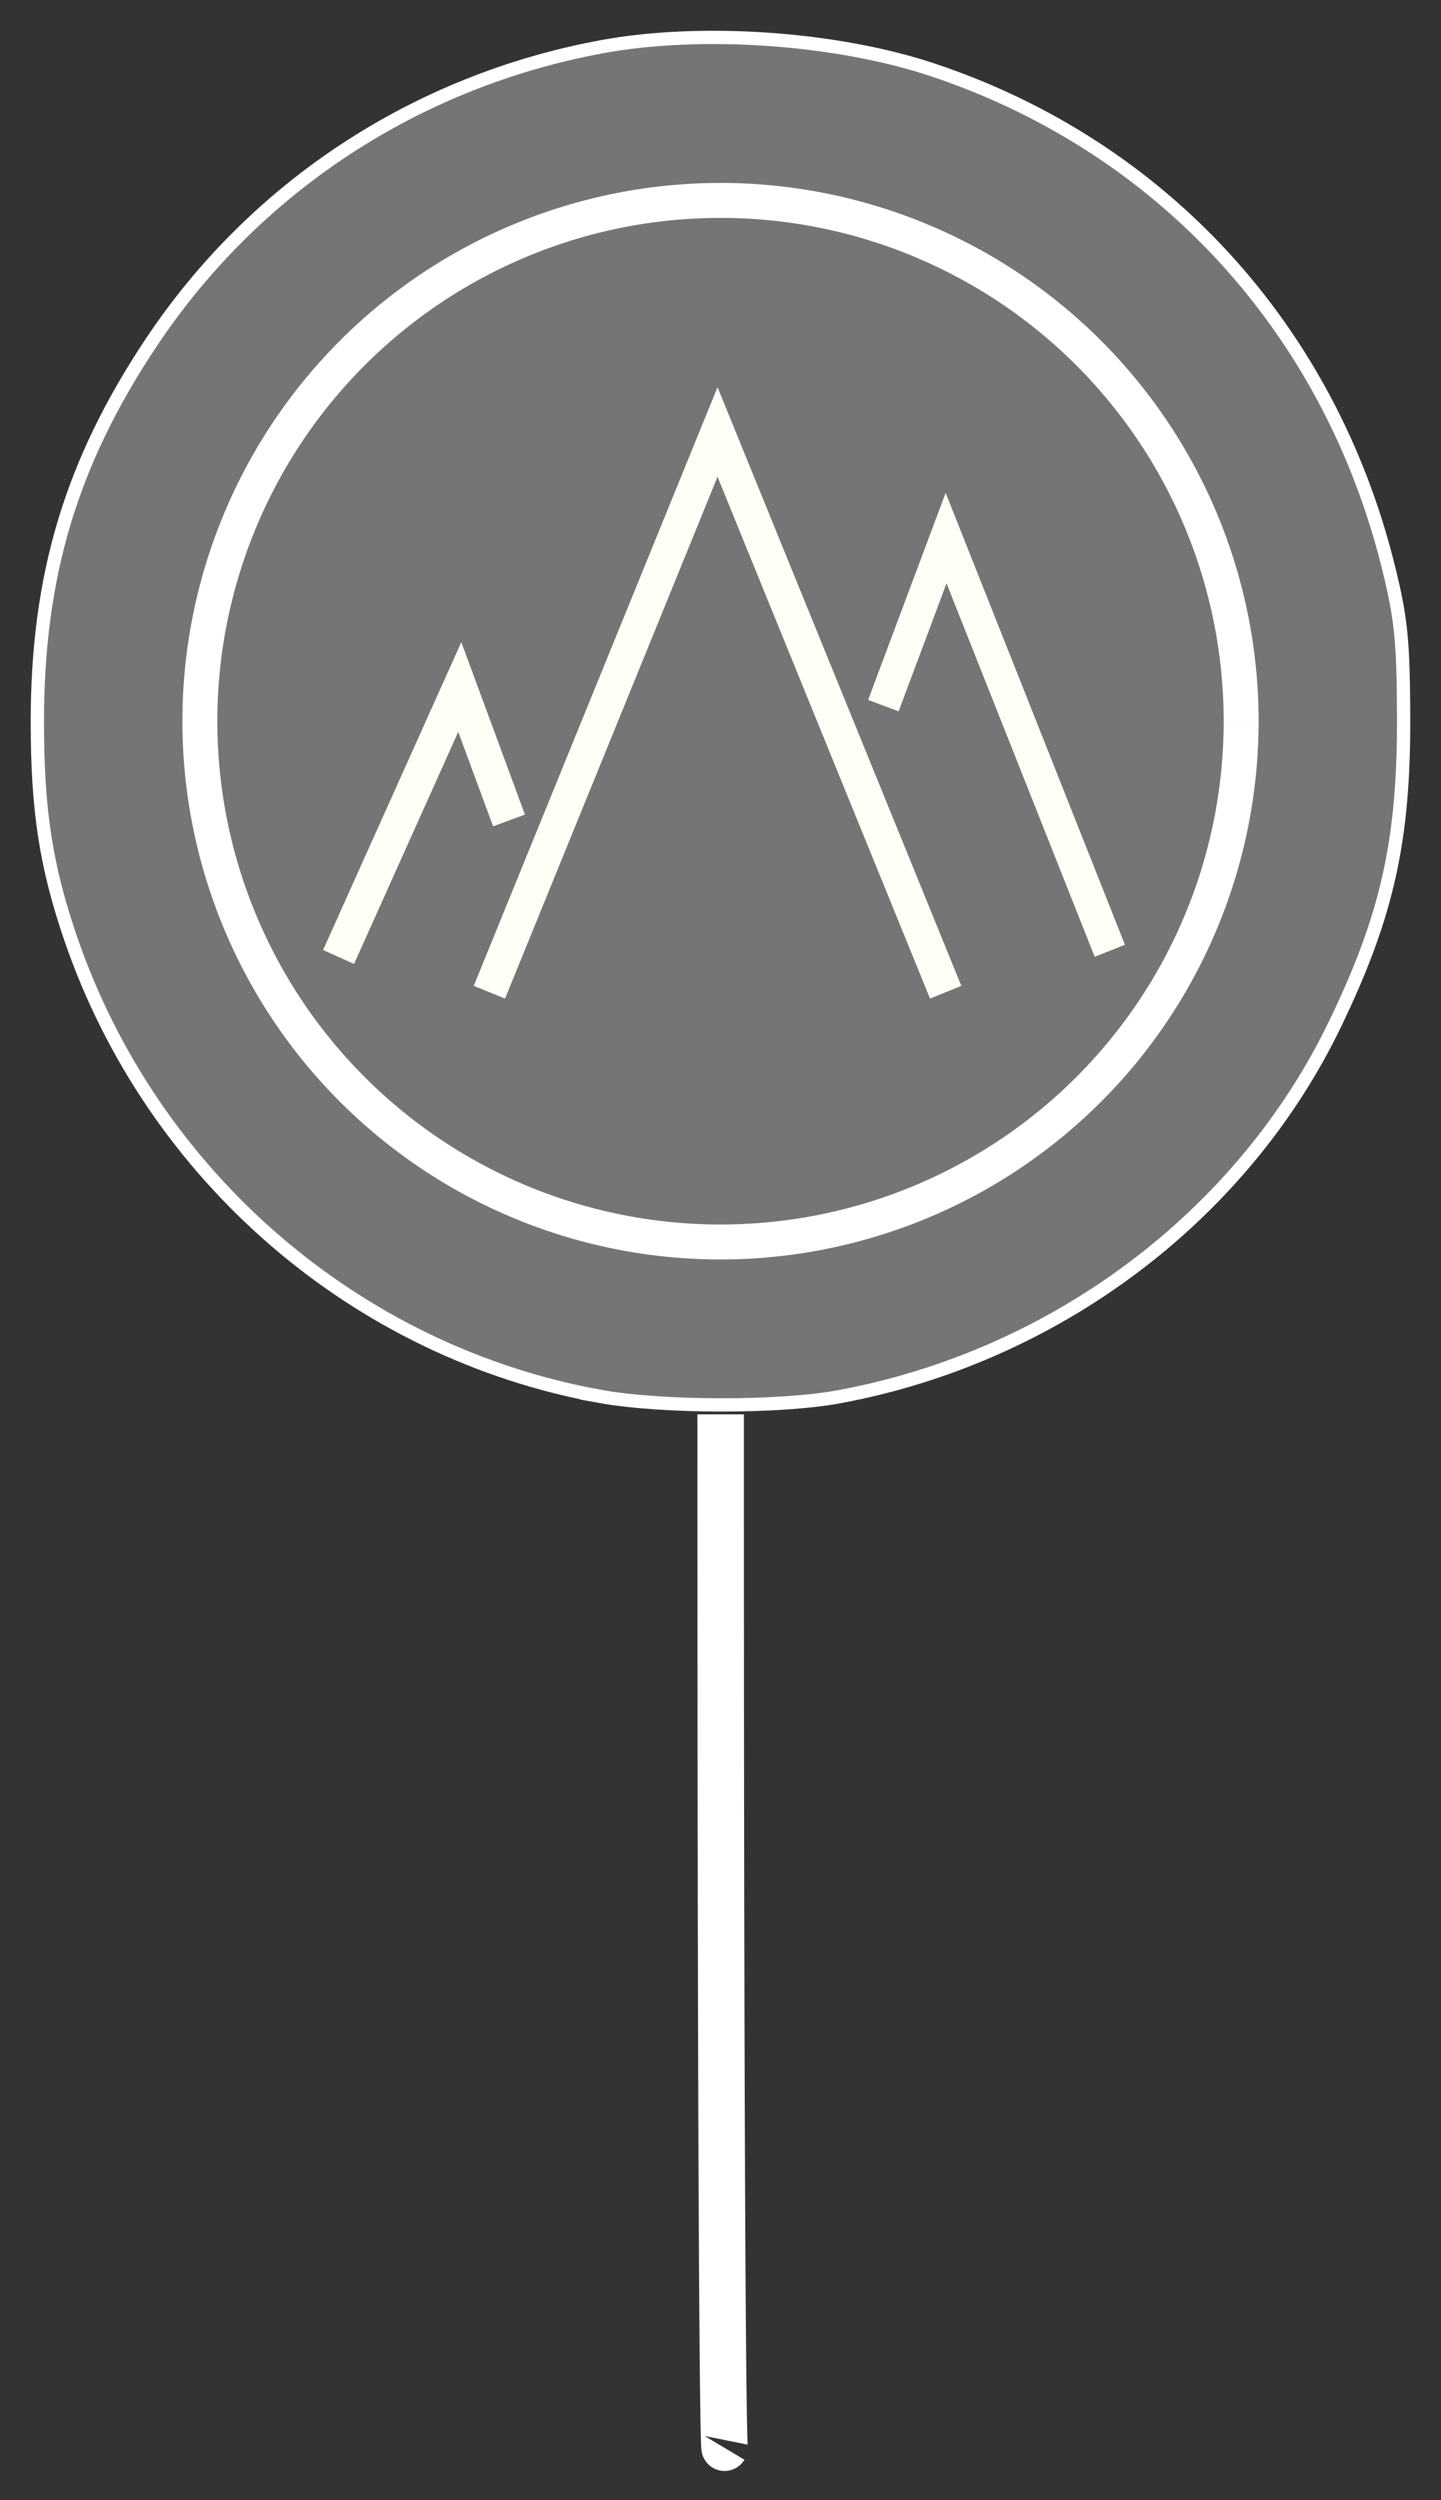 <?xml version="1.0" encoding="UTF-8" standalone="no"?>
<svg
   xmlns:dc="http://purl.org/dc/elements/1.1/"
   xmlns:cc="http://creativecommons.org/ns#"
   xmlns:rdf="http://www.w3.org/1999/02/22-rdf-syntax-ns#"
   xmlns:svg="http://www.w3.org/2000/svg"
   xmlns="http://www.w3.org/2000/svg"
   xmlns:sodipodi="http://sodipodi.sourceforge.net/DTD/sodipodi-0.dtd"
   xmlns:inkscape="http://www.inkscape.org/namespaces/inkscape"
   width="469.251"
   height="813.909"
   viewBox="0 0 124.156 215.347"
   version="1.1"
   id="svg8"
   inkscape:version="1.0.2 (e86c870879, 2021-01-15, custom)"
   sodipodi:docname="landmarkIcon.svg">
  <rect x="0" y="0" width="124.156" height="215.347" fill="#333333" stroke="none"/>
  <defs
     id="defs2" />
  <sodipodi:namedview
     id="base"
     pagecolor="#0000ff"
     bordercolor="#666666"
     borderopacity="1.0"
     inkscape:pageopacity="0"
     inkscape:pageshadow="2"
     inkscape:zoom="0.5"
     inkscape:cx="-231.94905"
     inkscape:cy="480.49002"
     inkscape:document-units="mm"
     inkscape:current-layer="layer1"
     inkscape:document-rotation="0"
     showgrid="false"
     inkscape:snap-midpoints="true"
     inkscape:snap-bbox="true"
     inkscape:snap-intersection-paths="true"
     inkscape:snap-object-midpoints="true"
     fit-margin-top="10"
     fit-margin-left="10"
     fit-margin-right="10"
     fit-margin-bottom="10"
     units="px"
     inkscape:window-width="1920"
     inkscape:window-height="1013"
     inkscape:window-x="-9"
     inkscape:window-y="-9"
     inkscape:window-maximized="1"
     inkscape:snap-global="true"
     inkscape:snap-others="true"
     inkscape:snap-nodes="true"
     inkscape:snap-smooth-nodes="false"
     inkscape:object-nodes="false"
     inkscape:snap-bbox-edge-midpoints="true"
     inkscape:bbox-paths="false"
     inkscape:bbox-nodes="true"
     inkscape:snap-center="false" />
  <g
     inkscape:label="Sloj 1"
     inkscape:groupmode="layer"
     id="layer1"
     transform="translate(-26.387,-18.974)">
    <path
       style="fill:#b3b3b3;fill-opacity:0.522;fill-rule:evenodd;stroke:#ffffff;stroke-width:1.144;stroke-miterlimit:4;stroke-dasharray:none;stroke-opacity:1"
       d="M 78.105,139.254 C 57.079,135.457 39.507,120.278 32.491,99.852 30.352,93.623 29.605,88.782 29.605,81.142 c 0,-12.599 2.916,-22.31 9.805,-32.654 8.931,-13.41 22.826,-22.532 38.824,-25.489 8.595,-1.588 20.252,-0.769 28.555,2.006 19.728,6.595 34.132,22.305 39.212,42.771 1.1,4.43 1.295,6.331 1.322,12.871 0.044,10.706 -1.396,17.173 -5.907,26.526 -7.983,16.552 -24.111,28.667 -42.749,32.112 -5.126,0.947 -15.233,0.932 -20.564,-0.03 z"
       id="path955" />
    <path
       id="path848-9-3"
       style="font-variation-settings:normal;vector-effect:none;fill:none;fill-opacity:0.522;fill-rule:evenodd;stroke:#ffffff;stroke-width:3.01;stroke-linecap:butt;stroke-linejoin:miter;stroke-miterlimit:4;stroke-dasharray:none;stroke-dashoffset:0;stroke-opacity:1;stop-color:#000000"
       d="M 133.323,81.074 A 44.858,44.858 0 0 1 88.486,125.952 44.858,44.858 0 0 1 43.608,81.116 44.858,44.858 0 0 1 88.443,36.237 44.858,44.858 0 0 1 133.323,81.072" />
    <path
       style="fill:none;stroke:#fffff7;stroke-width:2.911;stroke-linecap:butt;stroke-linejoin:miter;stroke-miterlimit:4;stroke-dasharray:none;stroke-opacity:1"
       d="M 68.553,104.439 88.209,56.183 107.866,104.439"
       id="path842" />
    <path
       style="fill:none;stroke:#fffff7;stroke-width:2.924;stroke-linecap:butt;stroke-linejoin:miter;stroke-miterlimit:4;stroke-dasharray:none;stroke-opacity:1"
       d="M 55.557,101.403 C 66.001,78.15 66.001,78.15 66.001,78.15 l 4.243,11.493"
       id="path844"
       sodipodi:nodetypes="ccc" />
    <path
       style="fill:none;stroke:#fffff7;stroke-width:2.804;stroke-linecap:butt;stroke-linejoin:miter;stroke-miterlimit:4;stroke-dasharray:none;stroke-opacity:1"
       d="m 102.498,79.754 5.403,-14.433 14.108,35.547"
       id="path846"
       sodipodi:nodetypes="ccc" />
    <path
       style="fill:none;fill-opacity:1;stroke:#ffffff;stroke-width:4.003;stroke-linecap:butt;stroke-linejoin:miter;stroke-miterlimit:4;stroke-dasharray:none;stroke-opacity:1"
       d="m 88.477,140.8 c 0,89.594 0.341,89.023 0.341,89.023"
       id="path1529" />
  </g>
</svg>
